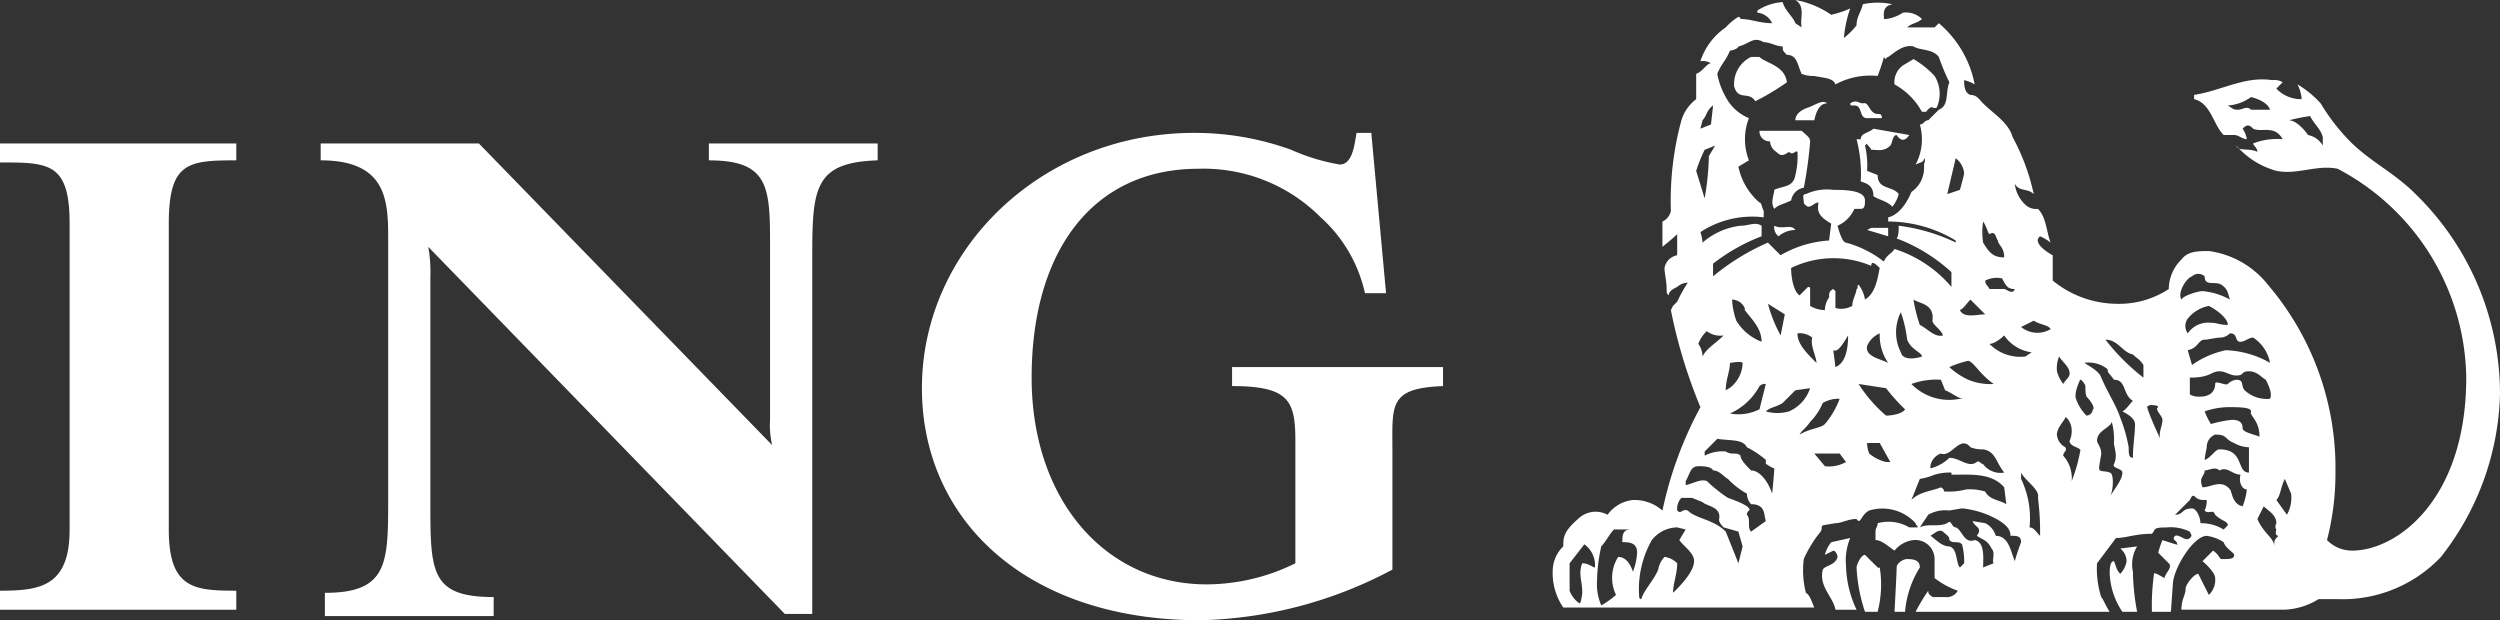 <svg xmlns="http://www.w3.org/2000/svg" width="96.735" height="24" viewBox="0 0 96.735 24">
  <rect x="0" y="0" width="96.735" height="24" fill="#333333" stroke="none"/>
  <defs>
    <style>
      .a {
        fill: #fff;
      }
    </style>
  </defs>
  <title>ing-white</title>
  <g>
    <path class="a" d="M53.878,17.469v4.571A16.564,16.564,0,0,1,46.449,24c-6.776,0-10.776-3.918-10.776-8.98,0-5.388,4.653-9.878,10.531-9.878a10.975,10.975,0,0,1,3.755.653,7.801,7.801,0,0,0,1.878.571c.49,0,.571-.735.653-1.224h.571l.571,6.204h-.816A5.545,5.545,0,0,0,51.102,8.408a6.395,6.395,0,0,0-4.735-1.878c-4.082,0-6.449,3.184-6.449,8.082,0,4.735,2.857,8,6.776,8a7.796,7.796,0,0,0,3.429-.816V17.061c0-1.551-.245-2.122-2.449-2.122v-.735h8.163v.735C53.714,15.02,53.878,15.673,53.878,17.469Zm-22.449-7.51V23.755H30.367L16.571,9.551a5.39,5.39,0,0,1,.082,1.143v8.735c0,2.694,0,3.673,2.449,3.673v.735H12.571v-.898c2.449,0,2.449-1.143,2.449-3.673V9.306c0-1.469,0-3.102-2.612-3.102V5.551h6.122L29.878,17.224a3.364,3.364,0,0,1-.082-.98V9.878c0-2.531.082-3.673-2.367-3.673V5.551h6.531v.653C31.51,6.286,31.429,7.265,31.429,9.959ZM0,23.592v-.735c1.551,0,2.694-.163,2.694-2.367V8.653c0-2.367-.816-2.367-2.694-2.367V5.551H9.143v.653c-1.878,0-2.612.082-2.612,2.449V20.49c0,2.286.98,2.367,2.612,2.367v.735Z"/>
    <path class="a" d="M71.837,23.592a4.205,4.205,0,0,1-.408-1.714,2.241,2.241,0,0,1,.163-1.061l-.735.163a1.262,1.262,0,0,0-.245.49l.327-.163c.082,0,.163.163.163.245-.082.327-.49.327-.571.49-.163.653.408,1.061.49,1.551Zm24.898-8.327a10.809,10.809,0,0,0-3.265-7.755c-.898-.898-1.878-1.306-2.694-2.204A7.795,7.795,0,0,1,89.796,4a3.927,3.927,0,0,0-.898-.735,1.513,1.513,0,0,1,.163.571h-.082a1.311,1.311,0,0,1-.898-.408l.245-.245a.612.612,0,0,0-.408-.082c-1.061-.163-1.959.408-3.02.571v.163c.653.163.735.98,1.143,1.388H86.449c.163,0,.327.163.49.163a1.004,1.004,0,0,0-.163-.408c.163-.163.245-.163.408,0,.327.163.816-.163,1.143.408a2.594,2.594,0,0,0-1.143.163c0,.082.163.163.163.327-.327-.163-.735,0-.816-.245a3.155,3.155,0,0,0,1.551.98c.816.163,1.551-.245,2.367-.082a9.268,9.268,0,0,1,4.98,8.082c0,4.735-2.694,6.694-4.408,6.694a1.352,1.352,0,0,1-.98-.408,10.232,10.232,0,0,0,.327-2.612,10.918,10.918,0,0,0-2.612-7.265,3.51,3.51,0,0,0-2.286-1.306c-.408,0-.816,0-1.061.327a1.612,1.612,0,0,0-.49,1.143,3.506,3.506,0,0,1-2.041.571,3.959,3.959,0,0,1-2.449-.898V9.878c-.163-.082-.816-.49-.49-.735a1.785,1.785,0,0,1,.408.245c-.163-.408-.163-.98-.49-1.306a.6.6,0,0,1-.49-.163,1.304,1.304,0,0,1-.408-.816c.163.327.49.163.735.408a8.27,8.27,0,0,0-.816-2.204c-.163-.571-.735-.898-1.143-1.306-.163-.163-.245-.327-.49-.327C76,3.592,76,3.265,76,3.102a1.379,1.379,0,0,1,.408.163A4.106,4.106,0,0,0,75.02.898l-.163.163H73.796c.163-.163.408-.163.571-.327A.88.88,0,0,0,73.633.49a1.559,1.559,0,0,1-.653.245h-.082c0-.163-.082-.49.327-.571a2.697,2.697,0,0,0-1.143,0c-.082.327-.245.49-.245.816a2.771,2.771,0,0,1-.49.49,4.708,4.708,0,0,1,.245-1.143,3.843,3.843,0,0,1-.735.245A3.529,3.529,0,0,0,69.469,0c.408.245.163.735.245,1.061L69.469.898c-.082-.245-.408-.49-.49-.816A2,2,0,0,0,68,.408V.49A.709.709,0,0,1,68.571.898c-.49,0-.816-.163-1.224-.163A.08.08,0,0,0,67.265.653a2.164,2.164,0,0,0-.49.408,2.539,2.539,0,0,0-.98,1.306.612.612,0,0,1,.408.082c-.163,0-.327.327-.571.408v.98a1.615,1.615,0,0,0-.571.816,11.849,11.849,0,0,0-.408,3.51.575.575,0,0,1-.327.408V9.551s.408-.327.571-.49v.816a.606.606,0,0,0-.49.49c0,.245.082.49.082.816,0,.163,0,.163.082.245,0-.163.163-.245.327-.327a.625.625,0,0,1,.408-.163,5.923,5.923,0,0,0-.408.735l-.163.163L64.653,12a19.95,19.95,0,0,0,1.143,3.755,14.78,14.78,0,0,0-1.469,4,1.647,1.647,0,0,0-1.143-.408,1.382,1.382,0,0,0-.98.571.967.967,0,0,0-1.143.163c-.571.49-.571.735-.571,1.061a1.327,1.327,0,0,0-.408.898,2.367,2.367,0,0,0,.408,1.469h9.714c-.082-.163-.163-.49-.327-.571a3.534,3.534,0,0,1-.082-1.306,4.628,4.628,0,0,1,.653-1.061c.082-.163,0-.163.082-.245l.49-.082c.245,0,.49-.163.816-.163.163.245.163-.163.49-.327a1.743,1.743,0,0,1,1.796.49c0,.082.082.082.082.163h-.327A1.583,1.583,0,0,0,72.653,20.245c0,.163-.082.163-.082.327V20.898c.245,0,.49.245.735.408a1.099,1.099,0,0,1,.735-.408.742.742,0,0,1,.816.735v.735a3.168,3.168,0,0,0,.898.49.489.489,0,0,1-.49.245h-.49c-.082-.082-.163-.082-.163-.245a7.177,7.177,0,0,0-.49.816h7.51c-.163-.245-.245-.49-.327-.571a3.595,3.595,0,0,1-.163-1.306l.735-.98c.408,0,.735-.163,1.388-.163.163-.163,0-.245.571-.245a1.663,1.663,0,0,1,.898.163c.082.163.082.163,0,.245-.163.163-.408-.163-.571-.082-.163.163.082.163.082.327.163.082-.571-.163-.571-.163a3.403,3.403,0,0,0-.163.49l.408.408c.163.163-.163.408-.163.571-.163-.082-.408-.245-.408-.163a8.873,8.873,0,0,0-.082,1.469H84l.082-1.143c.082-.653.816-1.796,1.306-1.796a1.559,1.559,0,0,1,.653.245c.082.245.408.408.408.49,0,.163-.163.163-.49.163-.082,0-.082-.163-.327-.327l-.408.408s.49.408.49.653a.803.803,0,0,1-.245.653l-.408-.816c-.163,0-.49.408-.49.571,0,.245-.163.408-.163.816h4a2.71,2.71,0,0,0,1.306-.408h.735a5.238,5.238,0,0,0,4-1.633A10.603,10.603,0,0,0,96.735,15.265ZM82.694,21.143l-.653.082a.635.635,0,0,1,.245.49.931.931,0,0,1-.245.49c-.163-.163-.163-.327-.245-.49-.163,0-.163.327-.163.49a2.866,2.866,0,0,0,.49,1.469h.571a9.042,9.042,0,0,1-.163-1.551A1.336,1.336,0,0,1,82.694,21.143Zm-8.408.816c0-.245-.163-.327-.49-.327-.163,0-.408.163-.408.327,0,.245-.082,1.714-.082,1.714h.408A3.814,3.814,0,0,1,74.286,21.959Zm-1.551,0c-.082,0,.082.163-.571-.49-.163,0-.327.408-.327.49a6.358,6.358,0,0,0,.327,1.714H72.653A4.206,4.206,0,0,0,72.735,21.959ZM89.878,5.633a.845.845,0,0,0-.571-.408c-.163-.245-.49-.571-.735-.571a7.071,7.071,0,0,1,.816-.163c.163.327.408.49.49.816ZM87.837,4.245H87.102c-.163-.163-.327,0-.49,0s-.163,0-.408-.163A1.712,1.712,0,0,0,87.102,3.755C87.429,3.837,87.755,4,87.837,4.245Zm-1.551,7.347a2.66,2.66,0,0,0-1.061-.327c-.163,0-.735.163-.816.327-.163-.245.163-.816.408-.898a.357.357,0,0,1,.49,0c0,.408.408.163.653.327S86.204,11.347,86.286,11.592Zm-.082.98c-.327,0-.408-.082-.653-.082a.957.957,0,0,0-.898.408.486.486,0,0,1,0-.571,1.388,1.388,0,0,1,.816-.49C85.796,12,86.204,12.327,86.204,12.571Zm1.633,1.469a3.671,3.671,0,0,0-1.714-.49,3.542,3.542,0,0,0-1.306.571L84.653,13.551c.408-.082.408-.408.653-.408.163,0,.408-.082.653-.082a.57.57,0,0,0,.327-.163c.327,0,.163.327.408.327.163,0,.327-.163.49-.163a1.499,1.499,0,0,1,.653.98Zm0,1.388a1.237,1.237,0,0,1-.98-.327c-.163-.163,0-.408-.327-.408a.57.57,0,0,0-.327.163c-.082.082-.49-.163-.49,0,0,.327-.245.49-.571.49a.736.736,0,0,1-.408-.082v-.653c.816,0,.816-.245,1.143-.245.245,0,.408.163.653.163.327,0,.163-.163.49-.163s.49.245.653.327C87.837,15.02,87.918,15.265,87.837,15.429ZM87.429,16.898c-.163-.082-.653-.163-.653-.327,0-.245-.163-.327-.408-.327a4.698,4.698,0,0,0-.816.163,2.412,2.412,0,0,1-.245-.49,2.935,2.935,0,0,1,.898-.163c.408,0,.898,0,.898.163C87.02,16.082,87.429,16.245,87.429,16.898ZM76,6.694c0,.082-.163.653-.163.653l-.49.163.327-1.388A.834.834,0,0,1,76,6.694ZM88.653,19.102a1.343,1.343,0,0,1-.163.816l-.408-.571c.163-.163.163-.49.327-.816Zm-1.633-.816c-.49,0-.163-.898-1.143-.898-.163,0-.327.327-.571.408,0-.082.082-.49.082-.49a.508.508,0,0,1,.327-.49c.49,0,.327.163.735.327a1.18,1.18,0,0,0,.571.163Zm-4.082-3.673a8.312,8.312,0,0,1-1.469-1.469c.49,0,.653.49,1.061.571.163.163.245.163.408.408ZM77.551,9.959c-.408,0-.571-.163-.816-.571a2.676,2.676,0,0,1,0-.816c.163.245.163.408.245.49.245-.163.245.163.327.245C77.306,9.469,77.551,9.551,77.551,9.959Zm10.612,10.775C88,20.898,88,20.898,88,21.143c0-.327-.408-.49-.653-1.061l.245-.49c.163.163.49.327.49.653,0,0-.082.163,0,.245C88,20.735,88.163,20.735,88.163,20.735Zm-1.224-1.796a2.524,2.524,0,0,1-.163.653c-.408-.082-.408-.571-.49-.653-.327-.408-.735-.082-1.061-.082-.163-.408.082-.408.082-.653.163,0,.408-.163.571,0,.327-.163.49.163.816.163C86.612,18.694,86.775,18.939,86.939,18.939Zm-3.265-2.694c0,.245-.163.49-.082.735a11.977,11.977,0,0,1-.49-1.143c0-.082-.082-.082.082-.163.082,0,.327,0,.327.082C83.347,15.837,83.673,16.082,83.673,16.245Zm-5.714-5.061c-.082.245-.327,0-.408,0h-.571c-.082-.163-.163-.163-.163-.327a.967.967,0,0,1,.653-.082C77.633,11.102,77.714,11.184,77.959,11.184Zm1.388,1.551a.992.992,0,0,1-1.143-.082l.49-.245C78.939,12.571,79.265,12.571,79.347,12.735Zm3.265,3.673c0,.408-.082.816-.082,1.306-.163,0-.163-.163-.163-.408a6.012,6.012,0,0,0-.327-1.143c-.163-.49-.49-.98-.735-1.551-.082-.245-.408-.408-.653-.571a1.169,1.169,0,0,1,.898.245c0,.163.082.163.245.408.49,0,.327.571.735.816-.163.163-.245.327-.408.408Q82.612,16.163,82.612,16.408ZM80.082,14.449c0,.163-.163.245-.245.408a1.329,1.329,0,0,1-.245-.49,1.21,1.21,0,0,1,.082-.571C79.837,14.041,80.082,14.204,80.082,14.449Zm6.122,5.878-.163.163a1.646,1.646,0,0,0-.898-.245c0-.245-.163-.571-.327-.571-.408,0-.327.245-.653.245l.571-.571c.082-.163.082-.163.163-.163.163.163.245.163.49.163a.888.888,0,0,1-.082.408c.163.163.327-.082.408.163C85.959,20.163,86.204,20.163,86.204,20.327Zm-5.224-4.49a.261.261,0,0,1-.245.245,1.742,1.742,0,0,1-.408-.653c-.082-.245.163-.735.163-.735.082,0,.163.163.163.163.082.082,0,.245.082.49C80.98,15.592,81.061,15.837,80.98,15.837ZM76,9.551a7.081,7.081,0,0,0-2.531-.816c0,.163,0,.408-.082.49a6.506,6.506,0,0,1,2.122,1.306V11.102a4.783,4.783,0,0,0-2.204-1.469c-.082.163-.327.245-.408.49a4.138,4.138,0,0,0-1.469-.735c-.163,0-.327-.653-.327-.653a1.275,1.275,0,0,0,.653-.653H72c.163,0,.163-.163.163-.327,0-.408-.816-.408-1.224-.408a1.929,1.929,0,0,0-1.061.163c-.163,0-.082.163-.082.327,0,.082.163.163.163.163.163,0,.245-.163.408-.163-.082.408.082.571.49.816l-.082.653a4.243,4.243,0,0,0-1.878.571l-.49-.49a8.908,8.908,0,0,0-2.122,1.306v-.49a7.3,7.3,0,0,1,1.878-1.061V8.735c-.245-.163-.49,0-.816,0a2.718,2.718,0,0,0-1.469.653,1.661,1.661,0,0,0-.082-.408,3.662,3.662,0,0,1,2.449-.571v-.245c-.082-.163-.082-.327-.163-.327A2.5,2.5,0,0,1,67.265,6.449l.408-.245a2.251,2.251,0,0,1,0-1.633,1.77,1.77,0,0,1-.898-.816,2.924,2.924,0,0,1-.327-.898c.163-.408.327-.49.49-.898.082,0,.327-.082.327-.163.408-.082.571-.408.98-.163.245,0,.49.163.735.163,0,.163,0,.163.163.327.408,0,.408.408.571.735a1.213,1.213,0,0,0,.49.082c.408.082.735.082.816.327A2.811,2.811,0,0,1,72.653,2.939a7.707,7.707,0,0,0,.245-.735c.082.163.082,0,.163,0,.245-.163.571-.49.98-.408.245.163.735.082.98.408a8.501,8.501,0,0,0,.408.98c-.163.408,0,.898-.408,1.061l-.408.408c-.163,0-.163.163-.327.163a2.073,2.073,0,0,1-.163,1.551c.163-.082.327-.082.327-.245.082.082,0,.163,0,.245v.163a1.128,1.128,0,0,1-.49.898c-.163.408-.49.898-.898.98v.163a5.064,5.064,0,0,1,2.612.735V9.551Zm2.612,4.082-.245.163a1.681,1.681,0,0,1-1.388-.49c.245,0,.571-.327.571-.327A1.531,1.531,0,0,0,78.612,13.633Zm-1.796-1.469c-.327,0-.816.163-.98-.163.163-.082.245-.245.408-.408Zm5.306,6.122c0,.327-.408.735-.49.98.163-.327.163-.98,0-.98-.163-.082-.408,0-.408-.163s.082-.49.082-.571c0-.245-.163-.408-.163-.49,0-.408.49-.49.571-.735a2.517,2.517,0,0,1,.082.816c0,.163.163.49,0,.816C81.714,18.122,82.122,18.122,82.122,18.286Zm-1.633-.816a6.013,6.013,0,0,1-.327,1.143,1.301,1.301,0,0,0-.327-.98c0-.163.163-.163.082-.327a.604.604,0,0,1-.327-.49c0-.245.245-.49.327-.653,0-.082.245.163.245.49a.888.888,0,0,1-.082.408C80.082,17.306,80.571,17.306,80.49,17.469Zm-5.306-4.49c-.327.082-.571-.245-.898-.408a5.703,5.703,0,0,1-.245-.98c.245.163.816.163.735.816C74.775,12.571,75.102,12.735,75.184,12.98Zm1.959,1.878a2.24,2.24,0,0,1-.98-.163,2.849,2.849,0,0,1-.735-.49,3.844,3.844,0,0,1,.735-.245C76.408,14.041,76.571,14.449,77.143,14.857ZM66.204,4.816l-.408.163.082-.327c.163-.163.163-.408.408-.571Zm8.163,8.98c-.245.082-.735.163-.816-.163a1.72,1.72,0,0,1,0-1.551,4.986,4.986,0,0,1,.245,1.061C73.959,13.551,74.367,13.633,74.367,13.796Zm-1.633-3.429c-.082.408-.163.98-.571,1.224a1.219,1.219,0,0,0-.245-.571c-.082,0,0,.163-.082.163,0,.163-.163.408-.163.653a.867.867,0,0,1-.653.082v-.653l-.082-.082c-.163.082-.163.163-.163.327A.875.875,0,0,0,70.612,12a1.18,1.18,0,0,1-.571-.163v-.571c0-.163,0-.163-.082-.163l-.327.327c-.245-.163-.327-.735-.327-1.061a3.753,3.753,0,0,1,3.102-.082c0-.163.082-.163.327.082ZM76,15.429h-.163a2.035,2.035,0,0,1-1.878-.571,2.779,2.779,0,0,1,1.143-.163l.163.408C75.51,15.184,75.755,15.429,76,15.429ZM66.367,5.633l-.245.408a10.05,10.05,0,0,1-.163,1.633l-.327-1.061a5.628,5.628,0,0,1,.327-.816Zm6.694,8.408c-.327-.163-.898-.245-.816-.653a.926.926,0,0,1,.49-.49A1.874,1.874,0,0,0,73.061,14.041Zm5.878,6.694c-.163-.163-.245-.327-.408-.327a3.522,3.522,0,0,0-.327-1.878v-.245c.163.327.735.653.653.98A10.471,10.471,0,0,1,78.939,20.735Zm-1.388-2.449a.834.834,0,0,1-.816-.327c-.082,0-.163-.163-.245-.082-.327.245-.653-.163-1.061-.163a1.578,1.578,0,0,1-.735.408v-.082a.603.603,0,0,1,.408-.49c.408.163.735-.735,1.143-.245a1.213,1.213,0,0,0,.49.082C77.224,17.469,77.224,17.878,77.551,18.286Zm-6.041-5.306c0,.49-.082,1.061-.49,1.224l-.082-.653C71.102,13.633,71.265,13.388,71.51,12.98Zm2.204,2.857c-.082.163-.49.245-.735.245a5.447,5.447,0,0,1-1.061-1.224l1.061.163A7.36,7.36,0,0,0,73.714,15.837Zm3.918,3.673c-.245-.163-.653-.163-.816-.49a2.027,2.027,0,0,0-.735-.082,2.777,2.777,0,0,1-.816.082c-.082,0,0-.082-.163-.163-.408.163-.816.163-1.143.49l.327-.816a2.531,2.531,0,0,0,.571-.163,2.029,2.029,0,0,1,.653-.082v.082c.735,0,1.551-.082,2.041.49ZM70.286,14.041c-.408-.408-.735-.735-.735-1.143a.777.777,0,0,1,.571.163C70.041,13.388,70.286,13.796,70.286,14.041Zm-1.224-1.878-.163.816a5.48,5.48,0,0,1-.49-1.224Zm9.143,8.816a7.709,7.709,0,0,0-.245.735c-.163-.408-.245-.98-.735-.98a.794.794,0,0,0-.408-.49l-.49-.082c.082.245.408.245.163.571.245.163.408.163.571.49.163.163,0,.49.082.571l-.408.163c0-.327.082-.98-.327-1.061-.408.163-.49-.408-.735-.49-.163,0-.163-.327-.327-.163-.327.163-.735,0-1.061.163l.327-.49a1.342,1.342,0,0,1,.816-.163l.49-.082a3.481,3.481,0,0,1,1.469.49c.245.163.408.327.408.571.245,0,.408,0,.408.245Zm-5.061-3.102h-.163a1.607,1.607,0,0,1-.653-.327,1.092,1.092,0,0,1-.082-.408h.49Zm-4.98-4.653a1.969,1.969,0,0,1-.98-.816,2.9,2.9,0,0,1-.163-.816.551.551,0,0,1,.49.327V12C67.837,12.408,68.163,12.735,68.163,13.224Zm3.02,2.204a3.241,3.241,0,0,1-.571.98c-.163.163-.571.163-.98.408.082-.163.245-.245.408-.49a2.316,2.316,0,0,0,.49-.735A1.234,1.234,0,0,1,71.184,15.429ZM76,21.796l-.163.163c-.163-.163-.082-.735-.408-.816-.327,0-.571-.327-.735-.408l.245-.163s.163-.082.245,0c.163.163.245.163.245.327.163.163.327,0,.49.163A2.518,2.518,0,0,1,76,21.796ZM70.041,15.02a1.484,1.484,0,0,1-.816.898,1.611,1.611,0,0,1-.898,0c.163-.163.408-.163.653-.327l.49-.49Zm1.388,2.857a1.342,1.342,0,0,1-.816.163l-.408-.49h.98Zm-4.735-4.898c-.327.327-.653.49-.816.816a.875.875,0,0,0-.163-.49,1.255,1.255,0,0,1,.327-.49A.88.88,0,0,0,66.694,12.98Zm.735,1.061a1.252,1.252,0,0,1-.408.898,1.174,1.174,0,0,1-.245.163c0-.408.163-.735.163-1.061C67.02,14.041,67.347,13.959,67.429,14.041Zm.898.816-.245.98A1.795,1.795,0,0,1,66.939,16a2.407,2.407,0,0,0,1.143-1.061A.3.3,0,0,1,68.327,14.857Zm.327,3.265c0,.163-.082.98-.082.98-.163-.49-.49-.898-.816-.898-.163-.163-.408-.408-.408-.571-.163-.163-.327,0-.571-.163a1.472,1.472,0,0,0-.816.163v-.163l.49-.49c.49.082.98,0,1.143.327a3.669,3.669,0,0,1,.735.49v.163C68.245,17.878,68.571,18.122,68.653,18.122Zm-.327,2.041-.571.408c-.163-.163,0-.49-.163-.653,0-.163.163-.163.082-.245-.082-.163-.816-.408-.816-.408a5.72,5.72,0,0,1-.816-.653c-.245-.082-.49.082-.816.163v-.163c.163-.245.163-.571.49-.571.163,0,.49,0,.571.163.245,0,.408.245.571.327a2.965,2.965,0,0,0,.735.571.624.624,0,0,0,.163.408C68.326,19.51,68.245,19.918,68.327,20.163Zm-.898.98-.163.653-.49-1.224c-.49-.49-1.143-.49-1.469-.816-.245-.082-.245.163-.408,0a.6.6,0,0,1,.163-.49h.408l.408.163c.163.163.653.163.653.571,0,.082-.082.163.163.408l.571.163Zm-1.878.571c0,.49-.816,1.224-.816,1.224,0-.327.163-.735.163-1.143a.855.855,0,0,0-.49-.245.931.931,0,0,0-.245.49c-.163.408-.571.816-.653,1.143a.08.08,0,0,1-.082-.082,3.839,3.839,0,0,1,.49-2.204,1.276,1.276,0,0,1,.98-.49l.327.082-.245.408c.163.245.571.49.571.816Zm-2.204-.327a2.384,2.384,0,0,1-.163.735c-.082-.245-.245-.571-.571-.571a1.515,1.515,0,0,0-.082,1.469,3.456,3.456,0,0,1-.571.408,2.071,2.071,0,0,1-.163-.98,6.345,6.345,0,0,1,.163-1.306c.163-.163.327-.49.49-.653H63.102c-.327,0-.327.245-.327.49C63.02,20.98,63.347,20.98,63.347,21.388Zm-1.633.571c-.082,0-.245-.163-.49-.163-.163.408,0,.653,0,1.143a1.661,1.661,0,0,1-.082.408c-.082,0-.327-.245-.408-.49V21.796l.571-.735A.995.995,0,0,1,61.714,21.959ZM74.939,4.163a1.309,1.309,0,0,0-.082-1.224,3.561,3.561,0,0,0-.816-.653l-.408.245a.796.796,0,0,0-.327.735,2.653,2.653,0,0,1,1.061,1.061h.163C74.775,4,74.775,4.245,74.939,4.163Zm-2.122.408c0-.163-.082-.163-.163-.163-.327,0-.327-.49-.571-.408-.163,0-.245-.163-.49,0,0,.082,0,.082.163.082.327,0,.163.49.49.49Zm1.061.653h0l-1.388-.245C72.327,5.143,72,5.143,72,5.388h-.163A5.288,5.288,0,0,1,72,7.02c.245.082.49.163.49.571.245.163.49.163.735.408a1.329,1.329,0,0,0,.245-.49c-.245-.327-.816-.163-.816-.735l-.408-.163a3.364,3.364,0,0,0-.082-.98L72.245,5.551c0,.082.082.082.163.245.245,0,.49.082.735-.163.082-.082.082-.408.245-.408Q73.633,5.592,73.878,5.224ZM70.694,4c-.163-.163-.49.082-.735.163s-.49.245-.49.49h.735C70.286,4.245,70.449,4,70.694,4Zm-1.551-.816c-.082-.653-.816-.735-1.061-.98h-.327A1.159,1.159,0,0,0,67.102,3.347c.163.571.571.163.816.571A9.72,9.72,0,0,0,69.143,3.184Zm3.918,5.959V8.816h-.653l-.163.082ZM70.041,5.469c0-.163-.163-.245-.327-.408H68.082a.386.386,0,0,0,.408.408.509.509,0,0,0,.245.408c.163.163.245.163.49,0,.163.163.245-.082.327,0a3.061,3.061,0,0,1-.082.898c-.082.49-.49.408-.816.571,0,.163-.163.49,0,.735.163-.163.327-.163.653-.327a.592.592,0,0,1,.49-.49A15.666,15.666,0,0,0,70.041,5.469ZM69.469,8.898c-.163-.245-.49,0-.816-.163a.449.449,0,0,0,.163.408A1.035,1.035,0,0,1,69.469,8.898Z"/>
  </g>
</svg>
